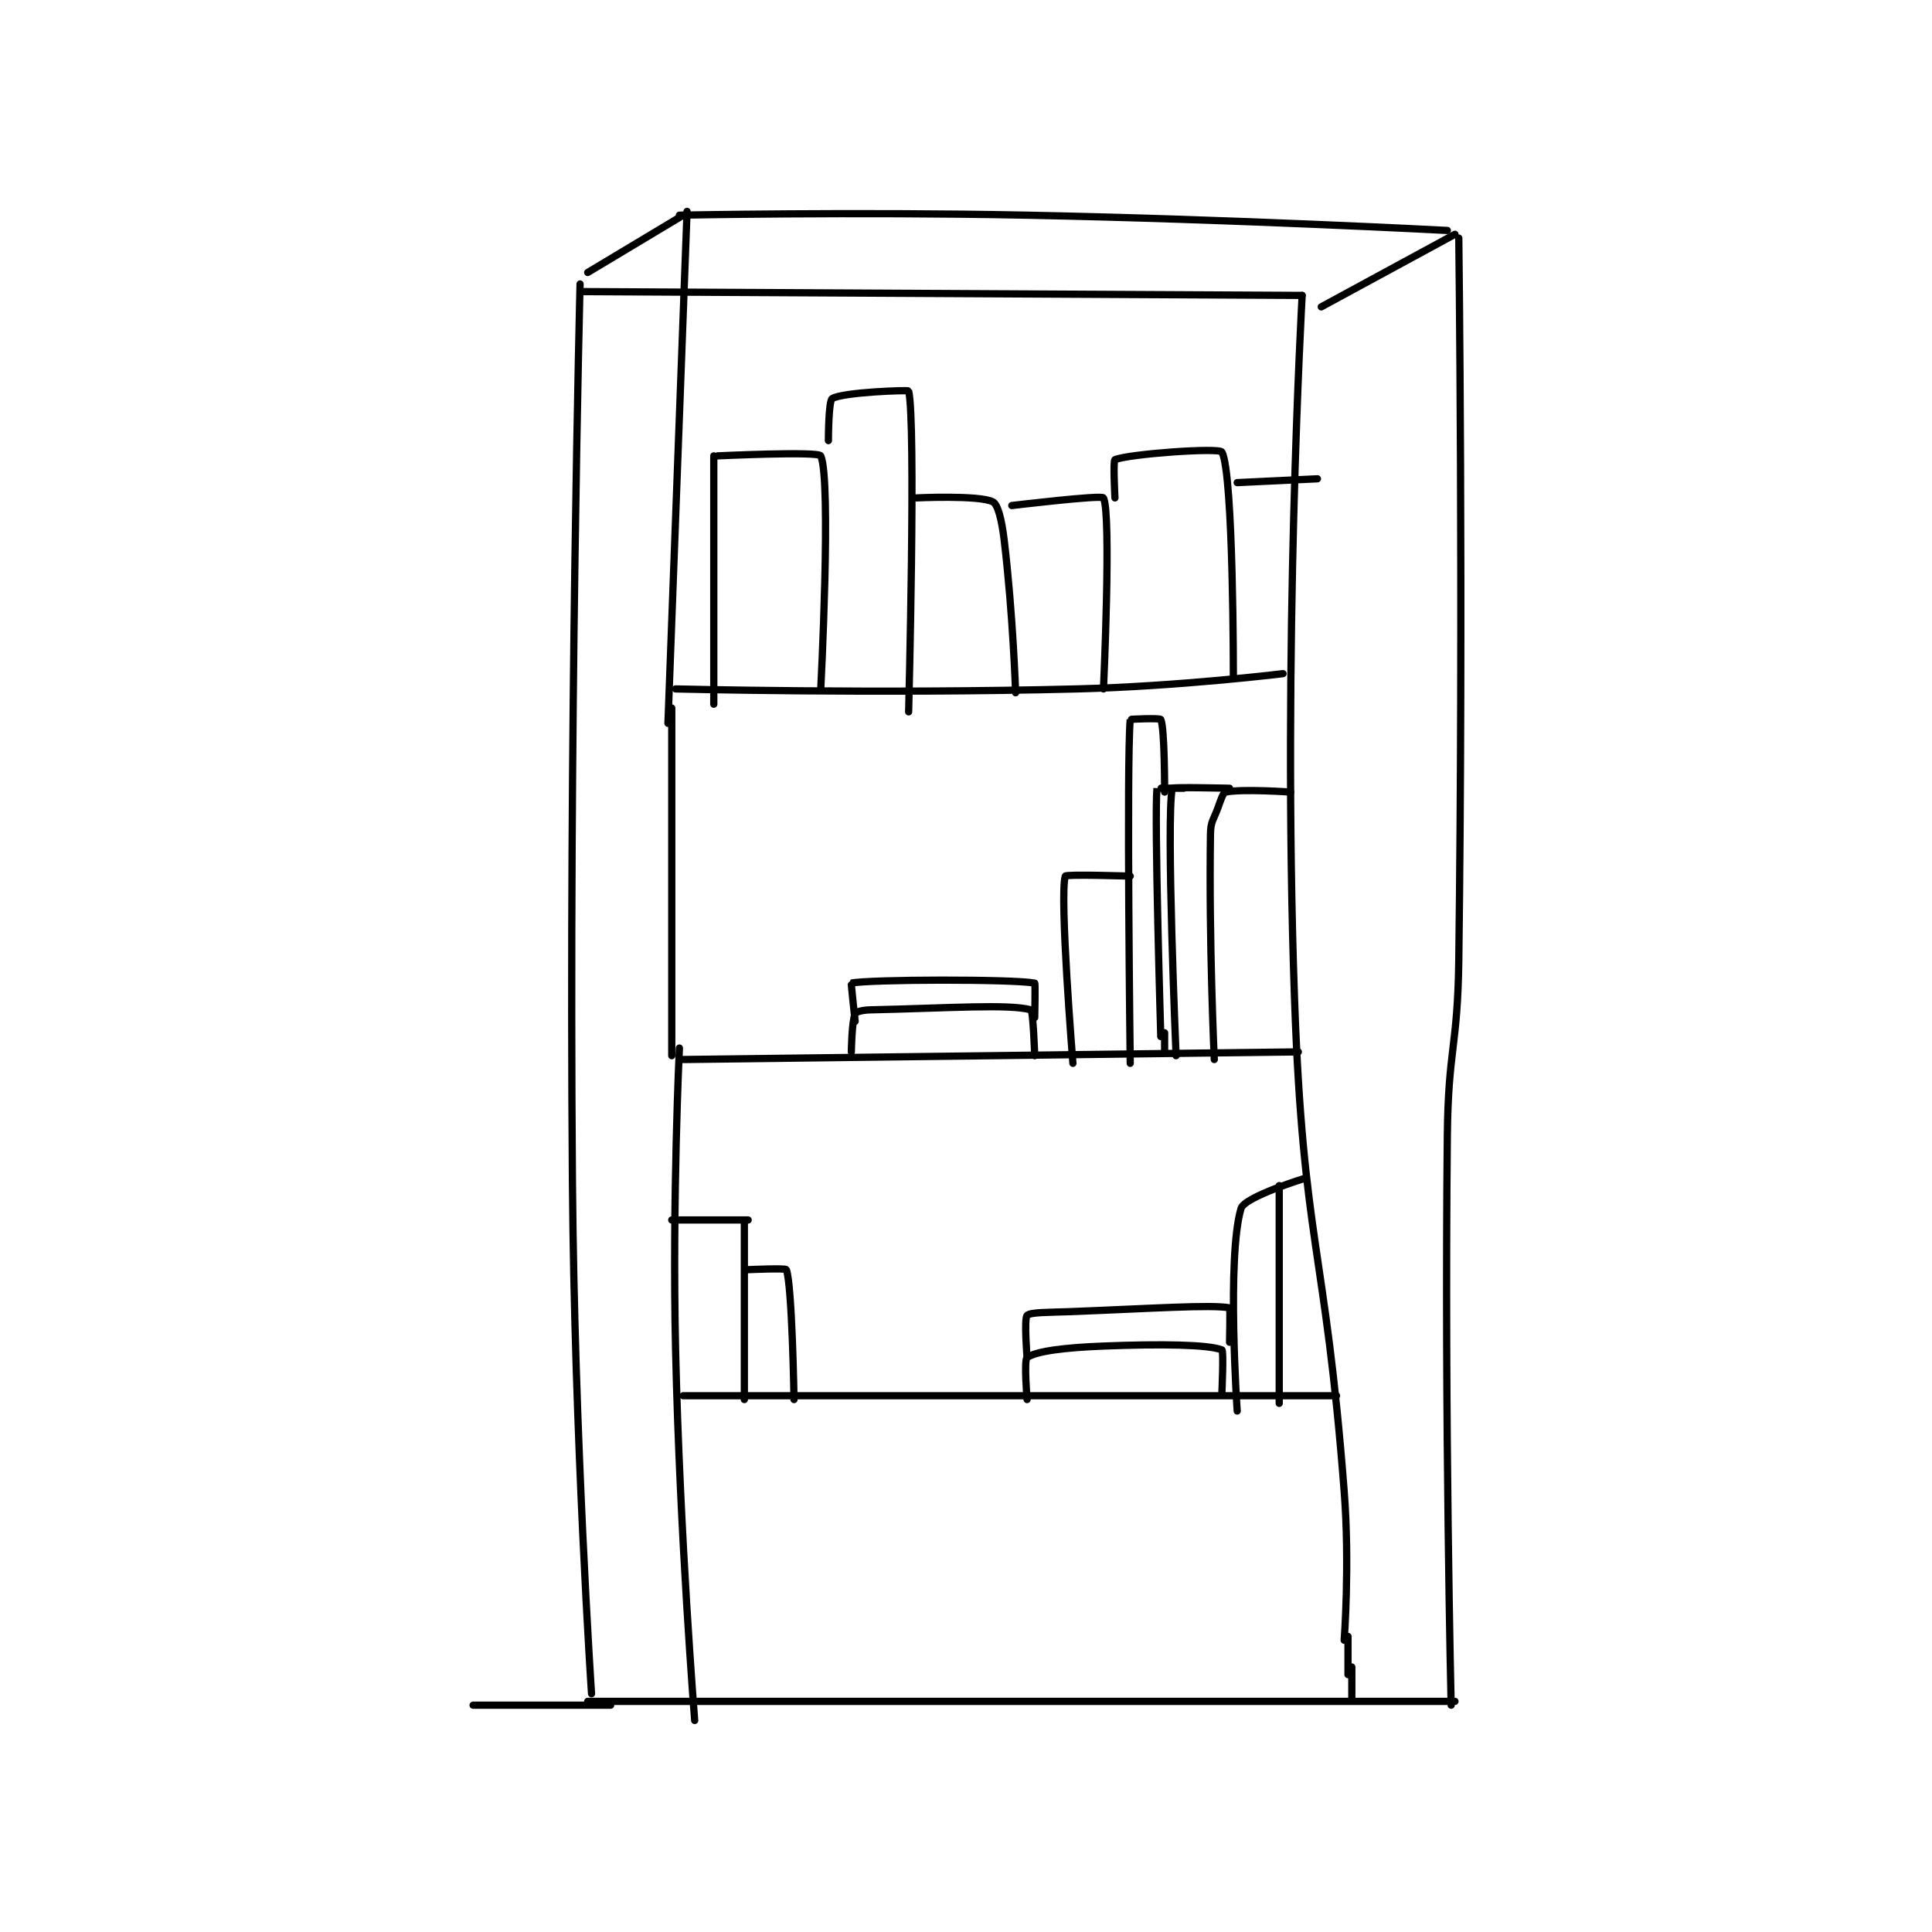 <?xml version="1.0" encoding="utf-8"?>
<!DOCTYPE svg PUBLIC "-//W3C//DTD SVG 1.1//EN" "http://www.w3.org/Graphics/SVG/1.1/DTD/svg11.dtd">
<svg viewBox="0 0 800 800" preserveAspectRatio="xMinYMin meet" xmlns="http://www.w3.org/2000/svg" version="1.1">
<g fill="none" stroke="black" stroke-linecap="round" stroke-linejoin="round" stroke-width="1.896">
<g transform="translate(195.899,87.52) scale(1.582) translate(-175,-38)">
<path id="0" d="M203 57 C203 57 200.046 174.639 201 292 C201.544 358.946 206 426 206 426 "/>
<path id="1" d="M203 59 L392 60 "/>
<path id="2" d="M392 60 C392 60 386.792 152.716 390 244 C392.258 308.249 398.025 308.709 403 373 C404.492 392.286 403 412 403 412 "/>
<path id="3" d="M404 411 L404 421 "/>
<path id="4" d="M205 428 L432 428 "/>
<path id="5" d="M211 429 L175 429 "/>
<path id="6" d="M405 419 L405 427 "/>
<path id="7" d="M230 39 L205 54 "/>
<path id="8" d="M229 39 C229 39 274.548 38.096 320 39 C374.982 40.094 430 43 430 43 "/>
<path id="9" d="M432 44 L397 63 "/>
<path id="10" d="M433 45 C433 45 434.204 139.716 433 234 C432.707 256.967 430.235 257.046 430 280 C429.238 354.295 431 429 431 429 "/>
<path id="11" d="M231 38 L226 172 "/>
<path id="12" d="M227 168 L227 259 "/>
<path id="13" d="M229 257 C229 257 227.105 296.613 228 336 C229.101 384.432 233 433 233 433 "/>
<path id="14" d="M228 163 C228 163 280.676 164.316 333 163 C359.959 162.322 387 159 387 159 "/>
<path id="15" d="M230 260 L391 258 "/>
<path id="16" d="M230 348 L401 348 "/>
<path id="17" d="M238 102 L238 167 "/>
<path id="18" d="M239 102 C239 102 265.447 100.751 266 102 C268.822 108.376 266 163 266 163 "/>
<path id="19" d="M268 98 C268 98 268.002 87.618 269 87 C271.714 85.32 288.933 84.725 289 85 C290.96 93.036 289 169 289 169 "/>
<path id="20" d="M291 113 C291 113 307.288 112.225 311 114 C312.411 114.675 313.401 119.012 314 124 C316.332 143.431 317 164 317 164 "/>
<path id="21" d="M316 115 C316 115 339.58 112.159 340 113 C342.102 117.204 340 163 340 163 "/>
<path id="22" d="M343 113 C343 113 342.481 103.223 343 103 C346.497 101.501 370.334 99.776 371 101 C374.052 106.612 374 160 374 160 "/>
<path id="23" d="M375 109 L396 108 "/>
<path id="24" d="M389 190 C389 190 376.262 189.103 372 190 C371.288 190.15 370.746 191.948 370 194 C368.78 197.354 368.051 197.636 368 201 C367.572 229.224 369 260 369 260 "/>
<path id="25" d="M373 189 C373 189 358.07 188.65 358 189 C356.37 197.151 359 259 359 259 "/>
<path id="26" d="M361 189 C361 189 354.007 188.922 354 189 C353.28 196.799 355 254 355 254 "/>
<path id="27" d="M356 190 C356 190 356.043 173.203 355 171 C354.797 170.571 347.008 170.912 347 171 C346.008 182.162 347 261 347 261 "/>
<path id="28" d="M356 253 L356 258 "/>
<path id="29" d="M347 212 C347 212 330.168 211.453 330 212 C328.442 217.088 332 261 332 261 "/>
<path id="30" d="M274 258 C274 258 274.119 249.939 275 248 C275.238 247.477 277.05 247.042 279 247 C299.368 246.557 315.287 245.406 321 247 C321.592 247.165 322 259 322 259 "/>
<path id="31" d="M275 250 C275 250 273.891 240.023 274 240 C278.655 239.01 316.204 238.913 322 240 C322.204 240.038 322 249 322 249 "/>
<path id="32" d="M246 302 L246 349 "/>
<path id="33" d="M247 302 L227 302 "/>
<path id="34" d="M247 315 C247 315 256.845 314.56 257 315 C258.526 319.324 259 349 259 349 "/>
<path id="35" d="M320 349 C320 349 319.148 338.596 320 338 C322.445 336.289 330.12 335.387 340 335 C355.205 334.404 367.364 334.593 371 336 C371.493 336.191 371 347 371 347 "/>
<path id="36" d="M320 338 C320 338 319.185 327.889 320 327 C320.821 326.105 325.501 326.207 331 326 C351.942 325.21 368.194 324.085 373 325 C373.197 325.038 373 334 373 334 "/>
<path id="37" d="M393 291 C393 291 376.919 295.884 376 299 C372.236 311.757 375 352 375 352 "/>
<path id="38" d="M386 293 L386 350 "/>
</g>
</g>
</svg>

